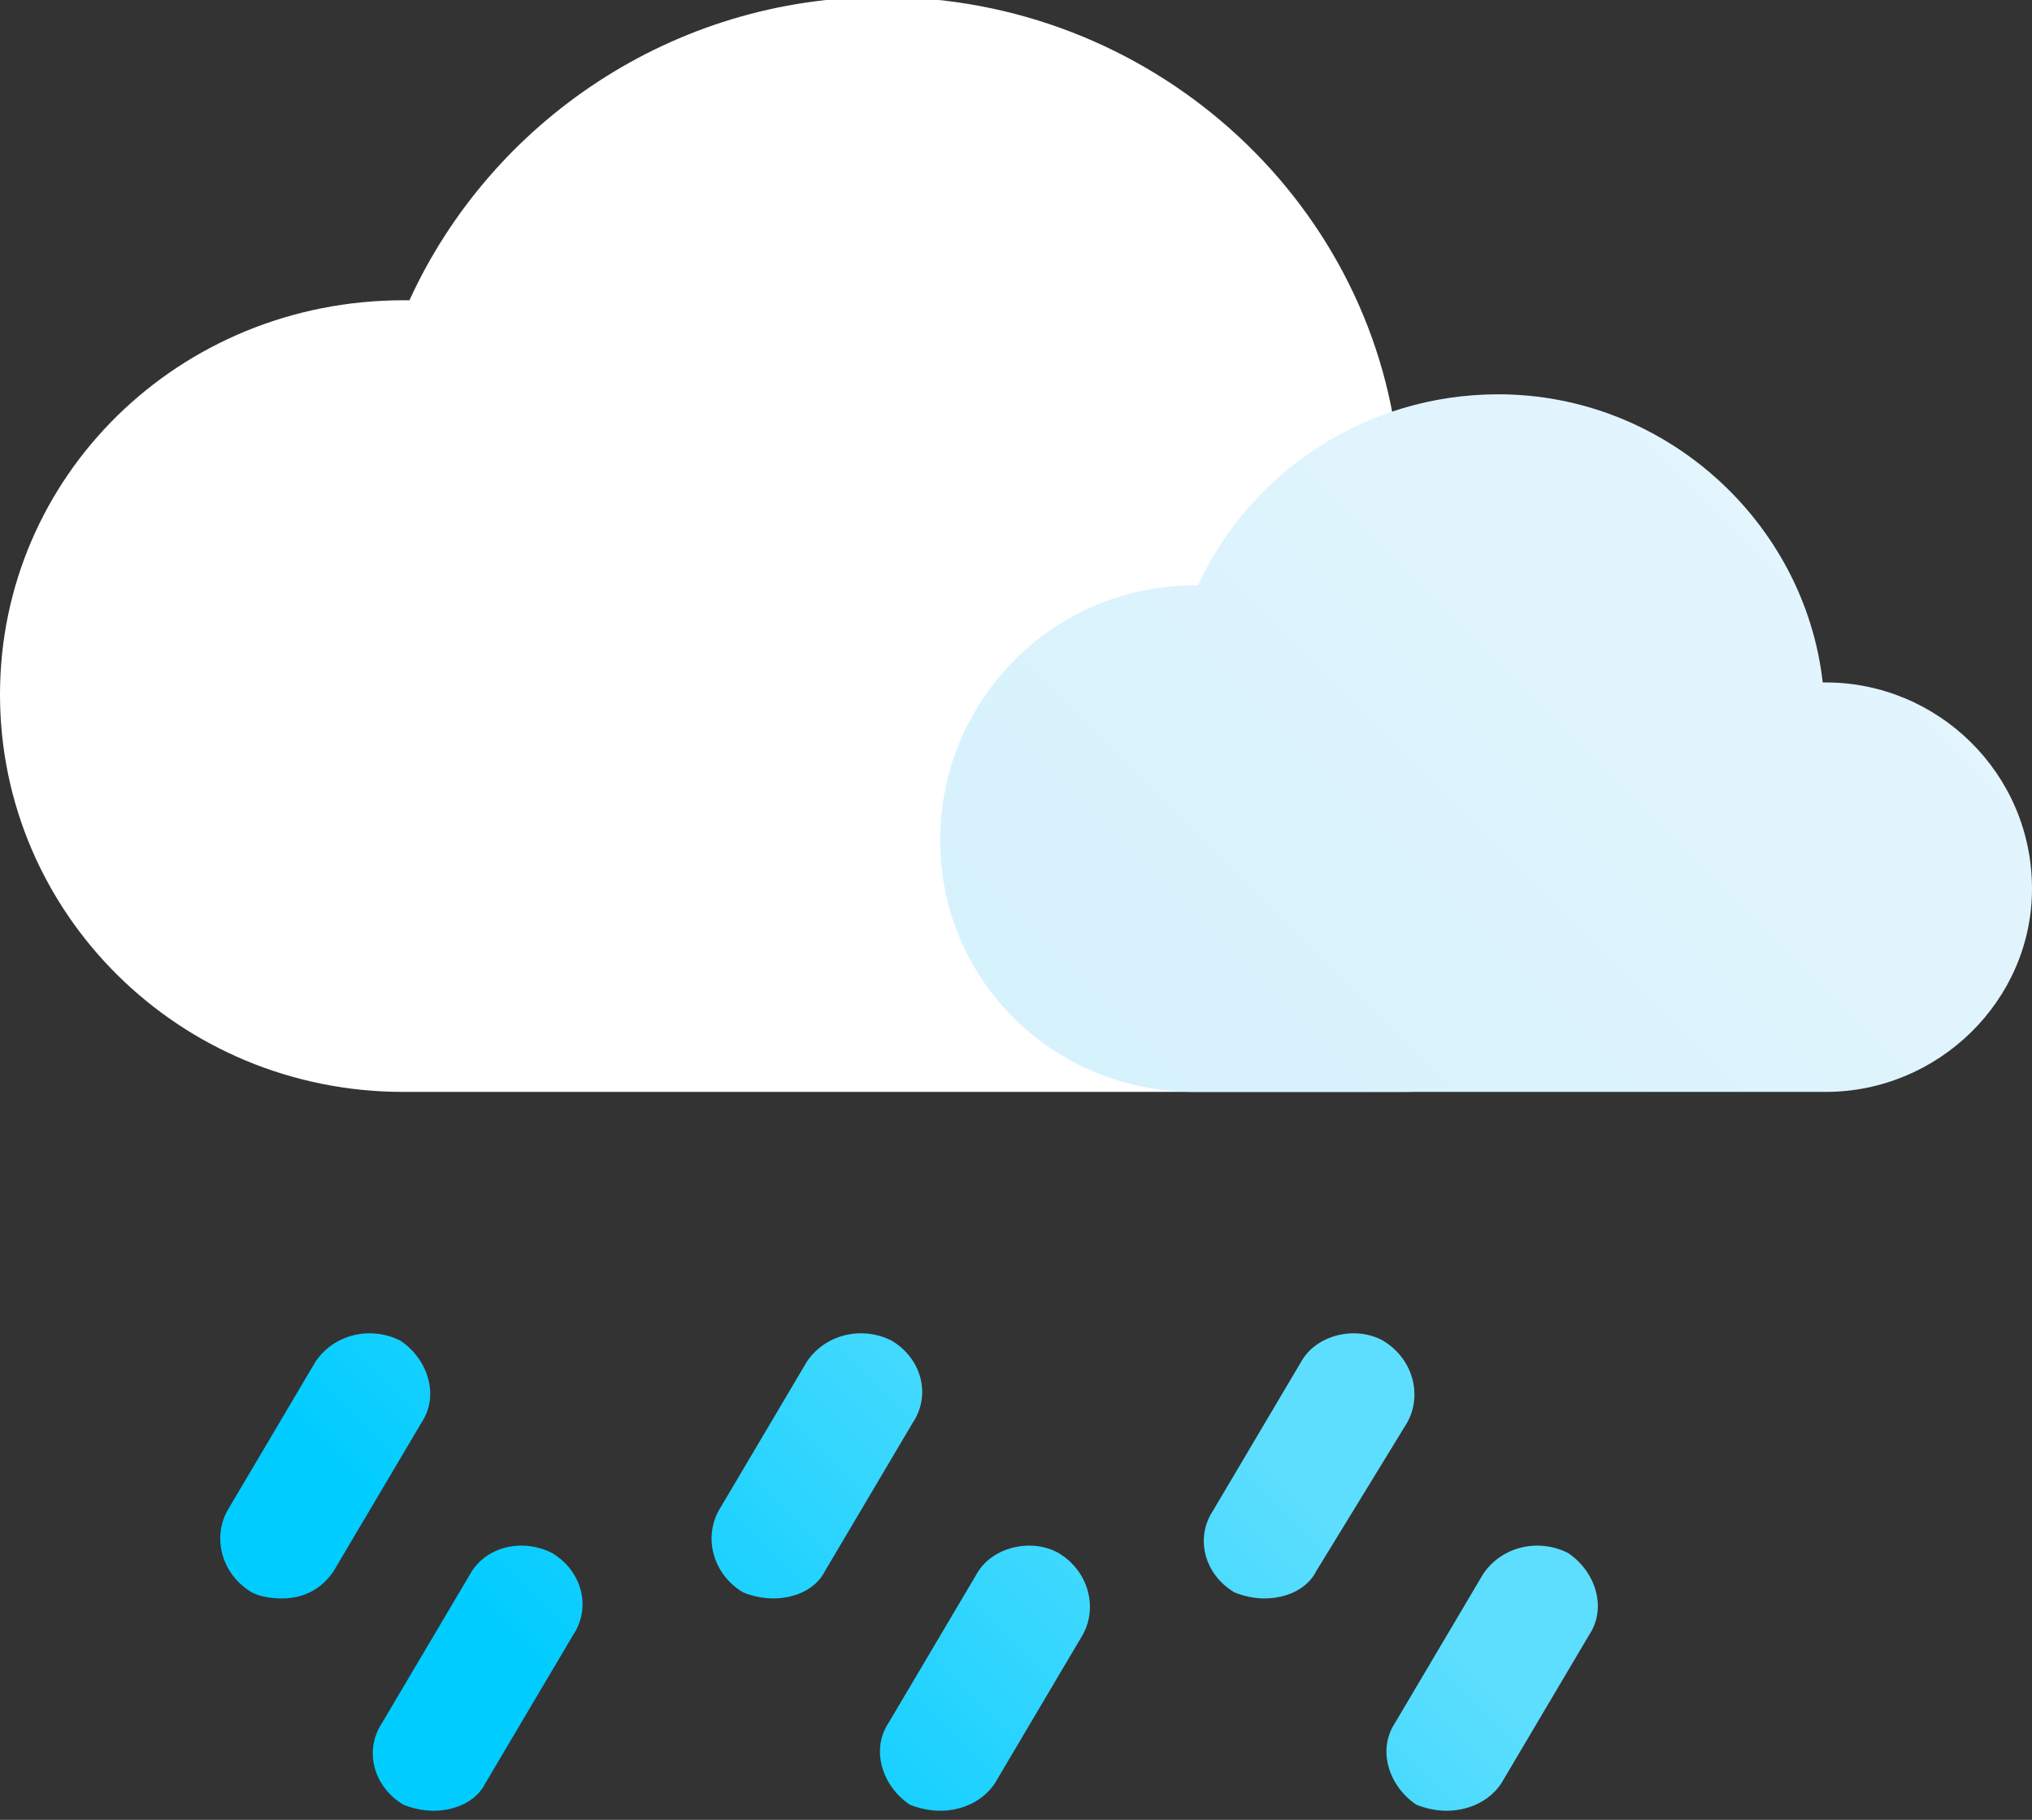 <svg version="1.2" xmlns="http://www.w3.org/2000/svg" viewBox="0 0 67 60" width="67" height="60"><rect x="0" y="0" width="67" height="60" fill="#333333" stroke="none"/><defs><linearGradient id="P" gradientUnits="userSpaceOnUse"/><linearGradient id="g1" x1="37.5" y1="36" x2="60.5" y2="13" href="#P"><stop stop-color="#d6f2fd"/><stop offset="1" stop-color="#e5f5fd"/></linearGradient><linearGradient id="g2" x1="22.1" y1="59.7" x2="37.8" y2="44" href="#P"><stop stop-color="#0cf"/><stop offset="1" stop-color="#5ddefe"/></linearGradient></defs><style>.A{fill:#fff}.B{fill:url(#g1)}.C{fill:url(#g2)}</style><path class="A" d="m13.3 36c-7.4 0-13.3-5.9-13.3-13.1c0-7.2 5.9-13 13.3-13q0.1 0 0.2 0c2.7-5.9 8.7-10 15.6-10c8.8 0 16.1 6.6 17 15q0.1 0 0.1 0c6 0 10.8 4.7 10.8 10.5c0 5.8-4.8 10.6-10.8 10.6"/><path class="B" d="m39.4 36c-4.7 0-8.4-3.7-8.4-8.3c0-4.6 3.7-8.4 8.4-8.4q0 0 0.1 0c1.7-3.7 5.5-6.3 9.9-6.3c5.5 0 10.1 4.2 10.7 9.5q0 0 0.1 0c3.7 0 6.8 3 6.8 6.8c0 3.7-3.1 6.7-6.8 6.7"/><path class="C" d="m9.3 52.7q-0.6 0-1-0.2c-1-0.6-1.3-1.8-0.8-2.7l2.9-4.9c0.6-0.9 1.8-1.2 2.8-0.7c0.9 0.6 1.3 1.8 0.7 2.7l-2.9 4.9c-0.4 0.6-1 0.9-1.7 0.9zm16.2 0q-0.5 0-1-0.2c-1-0.6-1.3-1.8-0.8-2.7l2.9-4.9c0.6-0.9 1.8-1.2 2.8-0.7c1 0.6 1.3 1.8 0.7 2.7l-2.9 4.9c-0.3 0.6-1 0.9-1.7 0.9zm16.2 0q-0.5 0-1-0.2c-1-0.6-1.3-1.8-0.7-2.7l2.9-4.9c0.5-0.9 1.8-1.2 2.7-0.7c1 0.6 1.3 1.8 0.8 2.7l-3 4.9c-0.3 0.6-1 0.9-1.7 0.9zm-27.4 7q-0.5 0-1-0.2c-1-0.6-1.3-1.8-0.7-2.7l2.9-4.9c0.5-0.9 1.7-1.2 2.7-0.7c1 0.6 1.3 1.8 0.7 2.7l-2.9 4.9c-0.3 0.6-1 0.9-1.7 0.9zm16.7 0q-0.5 0-1-0.2c-0.9-0.6-1.3-1.8-0.7-2.7l2.9-4.9c0.5-0.9 1.8-1.2 2.7-0.7c1 0.6 1.3 1.8 0.8 2.7l-2.9 4.9c-0.4 0.6-1.1 0.9-1.8 0.9zm16.7 0q-0.5 0-1-0.2c-0.9-0.6-1.3-1.8-0.7-2.7l2.9-4.9c0.6-0.9 1.8-1.2 2.8-0.7c0.9 0.6 1.3 1.8 0.7 2.7l-2.9 4.9c-0.4 0.6-1.1 0.9-1.8 0.9z"/></svg>